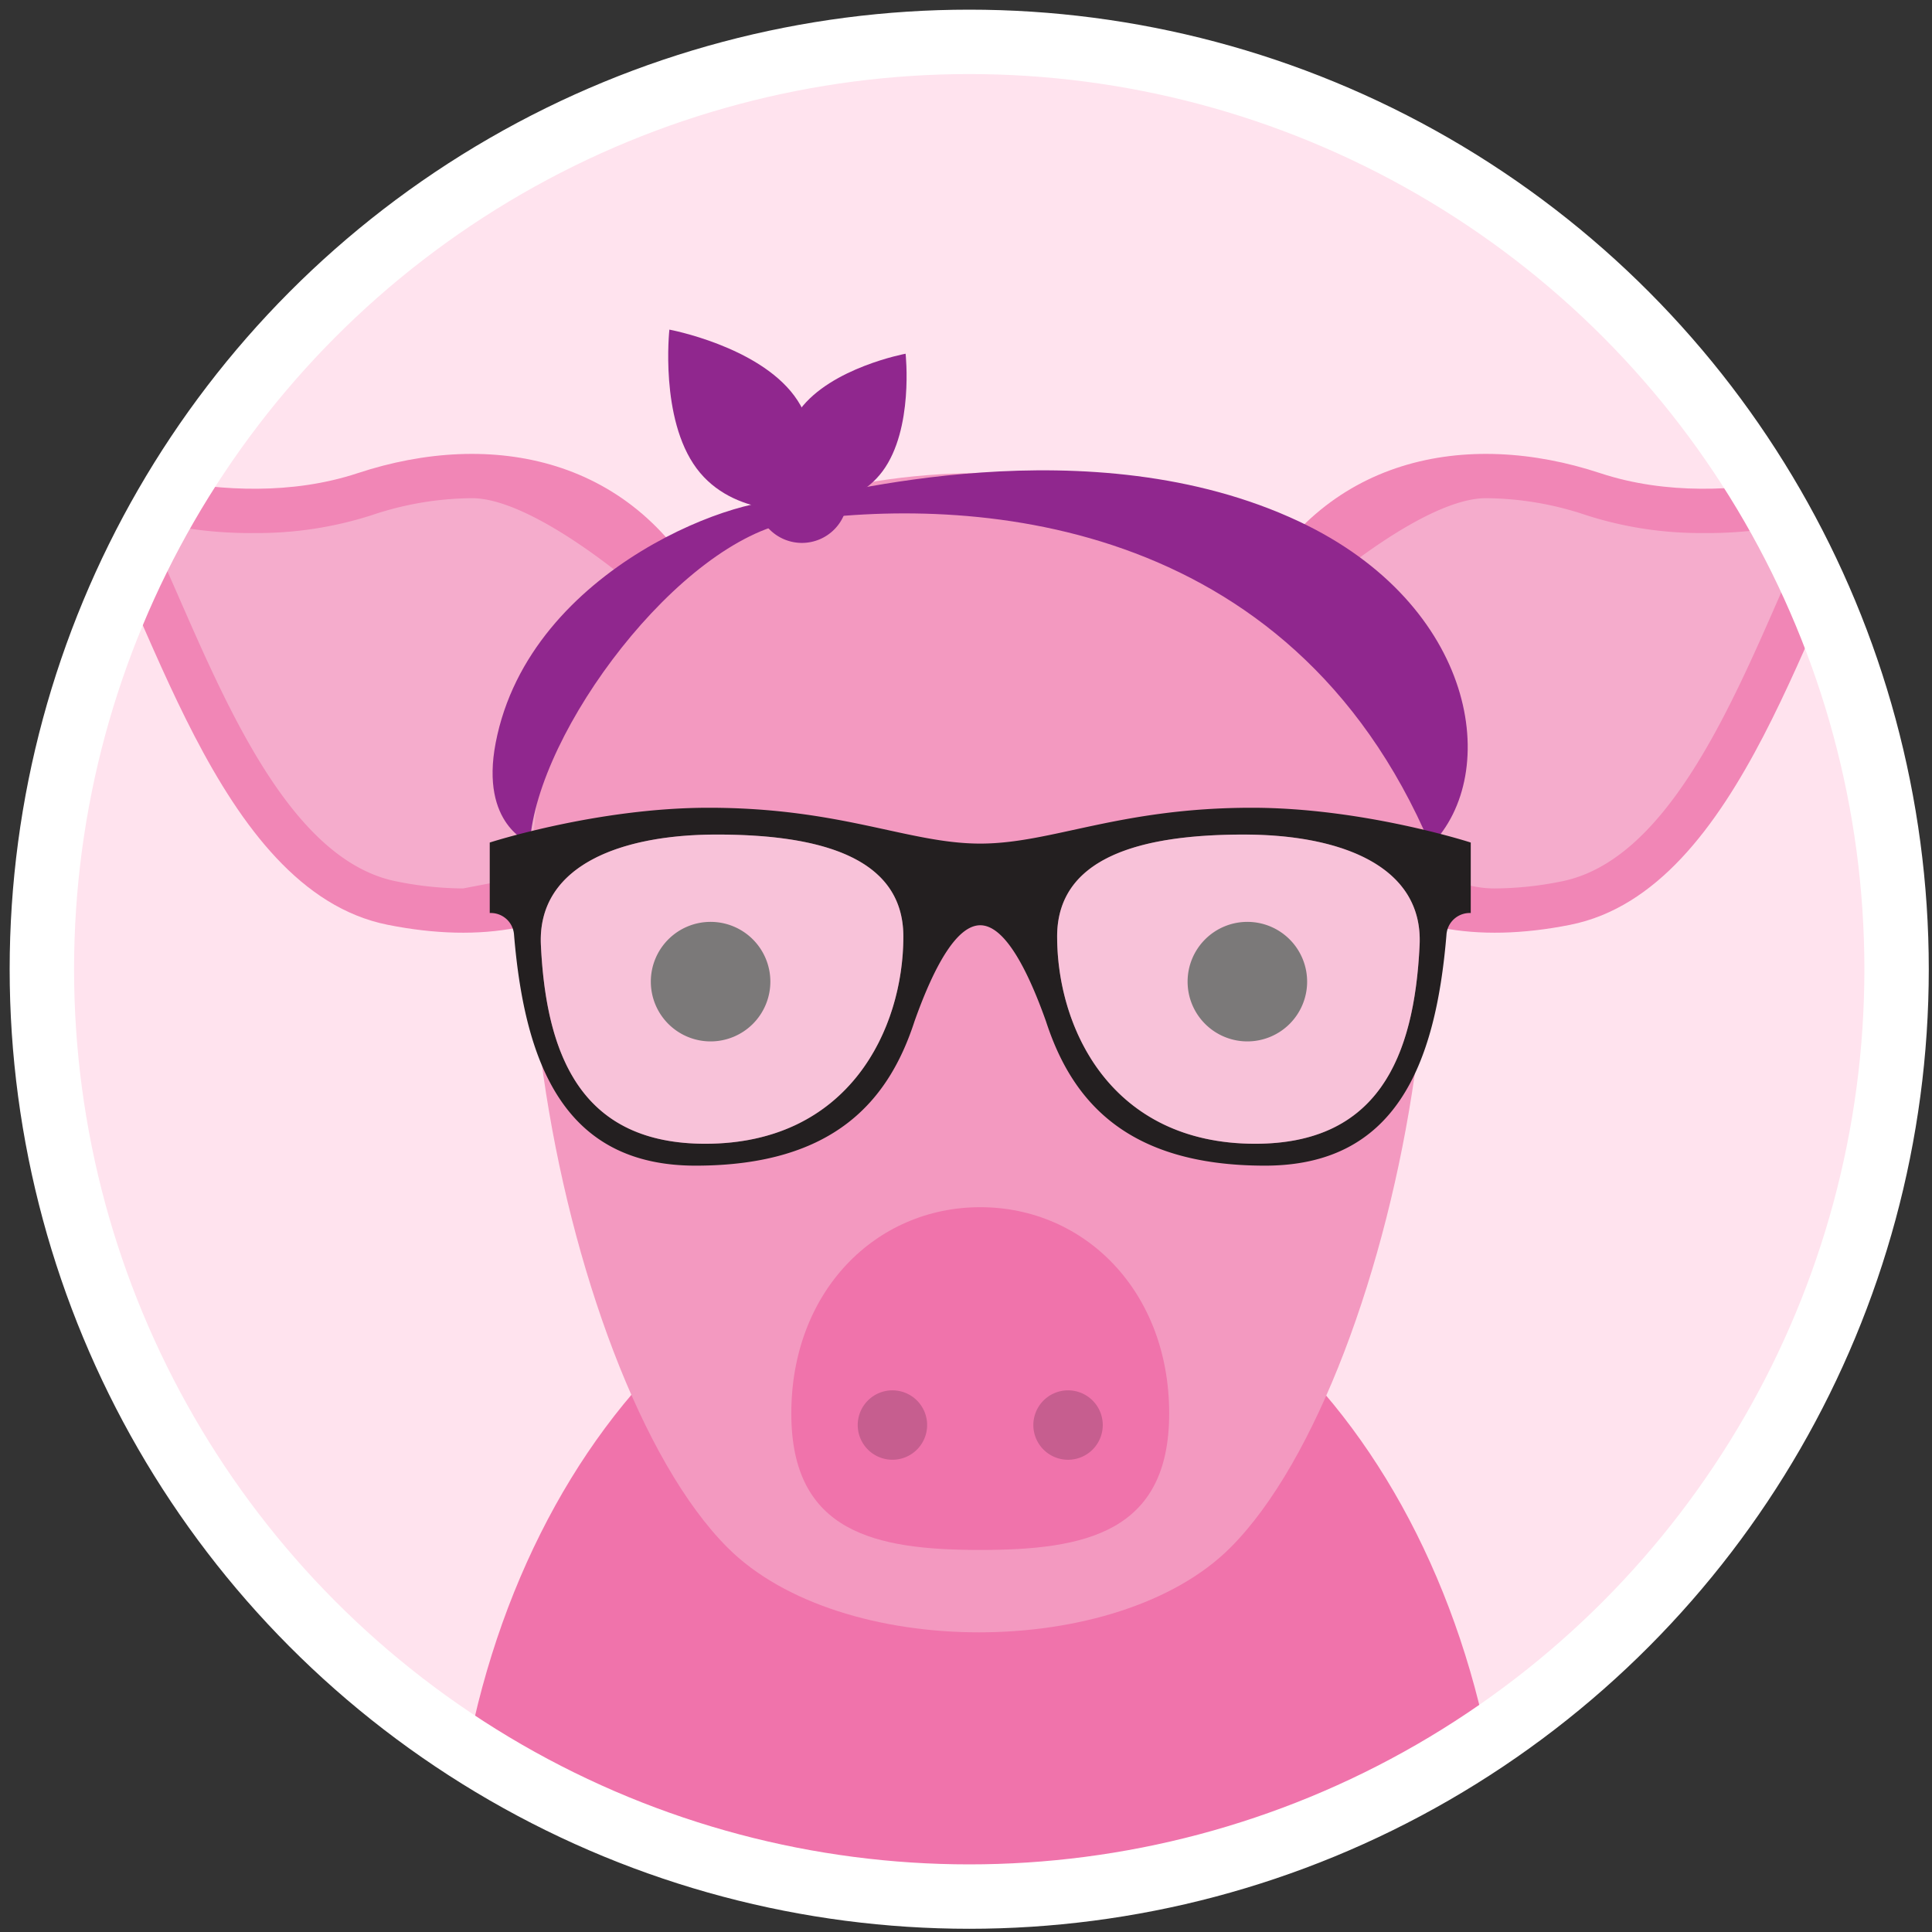 <svg id="Dark_Bg" data-name="Dark Bg" xmlns="http://www.w3.org/2000/svg" xmlns:xlink="http://www.w3.org/1999/xlink" viewBox="0 0 300 300"><rect x="0" y="0" width="300" height="300" fill="#333333" stroke="none"/><defs><style>.cls-1,.cls-12{fill:none;}.cls-2{fill:#ffe3ee;}.cls-3{clip-path:url(#clip-path);}.cls-4{fill:#f073ab;}.cls-5{fill:#f186b6;}.cls-6{fill:#f5accc;}.cls-7{fill:#f399c0;}.cls-8{fill:#231f20;}.cls-9{fill:#c65e8f;}.cls-10{fill:#90278e;}.cls-11{fill:#fff;opacity:0.4;}.cls-12{stroke:#fff;stroke-miterlimit:10;stroke-width:10px;}</style><clipPath id="clip-path"><circle class="cls-1" cx="150.5" cy="150.5" r="144"/></clipPath></defs><title>2Artboard 1</title><circle class="cls-2" cx="150.5" cy="150.5" r="144"/><g class="cls-3"><path class="cls-4" d="M151.936,189.343C106.644,189.343,69.923,238.885,69.923,300H233.953C233.953,238.885,197.232,189.343,151.936,189.343Z"/><path class="cls-5" d="M193.915,93.408c11.275-22.546,33.825-26.79,54.556-19.94,20.732,6.85,43.646-2.987,43.646-2.987s4.237-1.087,0,5.472c-11.276,17.455-21.439,62.294-48.291,67.65C214.646,149.423,193.915,134.867,193.915,93.408Z"/><path class="cls-5" d="M110.114,93.408C98.838,70.863,76.289,66.618,55.557,73.468c-20.731,6.85-43.645-2.987-43.645-2.987s-4.237-1.087,0,5.472c11.275,17.455,21.439,62.294,48.292,67.65C89.383,149.423,110.114,134.867,110.114,93.408Z"/><path class="cls-6" d="M73.284,77.358a49.724,49.724,0,0,0-15.57,2.64,58.021,58.021,0,0,1-18.223,2.772A64.375,64.375,0,0,1,29.159,82.045c-3.722-.669-5.475,1.594-3.896,5.03,0,0,.667,1.453,2.485,5.61,7.992,18.272,17.937,41.011,33.802,44.176a53.306,53.306,0,0,0,10.354,1.096h.001c.001,0,3.04-.581,6.755-1.292,0,0,10.393-1.987,15.548-8.455,5.778-7.247,8.164-26.315,8.164-26.315a14.35,14.35,0,0,0-4.358-11.306S82.622,77.358,73.284,77.358ZM274.869,82.045a64.359,64.359,0,0,1-10.332.724,58.032,58.032,0,0,1-18.223-2.772A49.723,49.723,0,0,0,230.745,77.358c-9.338,0-24.728,13.232-24.728,13.232a12.17,12.17,0,0,0-3.517,11.146s9.226,36.221,29.626,36.221a53.313,53.313,0,0,0,10.354-1.096c15.864-3.165,25.811-25.905,33.801-44.176,1.818-4.157,2.484-5.61,2.484-5.61C280.344,83.639,278.592,81.376,274.869,82.045Z"/><path class="cls-7" d="M208.237,93.496c-26.702-26.703-85.742-26.704-112.445,0-26.702,26.703-9.511,120.123,17.19,146.824,17.533,17.533,60.531,17.534,78.065.001C217.749,213.619,234.939,120.199,208.237,93.496Z"/><path class="cls-8" d="M119.62,152.428a9.28,9.28,0,1,1-9.28-9.28A9.281,9.281,0,0,1,119.62,152.428Z"/><path class="cls-8" d="M202.97,152.428a9.28,9.28,0,1,1-9.28-9.28A9.281,9.281,0,0,1,202.97,152.428Z"/><path class="cls-4" d="M181.549,219.48c0,18.543-13.135,21.196-29.337,21.196s-29.338-2.653-29.338-21.196c0-18.987,13.136-32.027,29.338-32.027S181.549,200.493,181.549,219.48Z"/><path class="cls-9" d="M143.964,221.281a5.388,5.388,0,1,1-5.387-5.389A5.387,5.387,0,0,1,143.964,221.281Z"/><path class="cls-9" d="M171.236,221.281a5.389,5.389,0,1,1-5.389-5.389A5.388,5.388,0,0,1,171.236,221.281Z"/><path class="cls-10" d="M82.284,130.898c1.125-17.39,23.241-46.849,40.875-49.918,26.898-3.966,77.031-1.393,98.995,50.319,11.126-11.253,7.04-37.399-20.422-50.319-32.492-15.285-72.885-3.989-78.573-3.068-6.608-1.842-40.875,9.819-46.191,37.438C74.514,128.095,82.284,130.898,82.284,130.898Z"/><path class="cls-10" d="M137.047,73.17c-4.865,6.554-14.044,5.488-14.044,5.488s-3.678-8.477,1.187-15.031c4.864-6.554,16.43-8.702,16.43-8.702S141.912,66.616,137.047,73.17Z"/><path class="cls-10" d="M108.159,72.723c5.743,7.736,16.58,6.478,16.58,6.478s4.341-10.007-1.401-17.745c-5.744-7.738-19.396-10.273-19.396-10.273S102.416,64.986,108.159,72.723Z"/><path class="cls-10" d="M131.606,77.218a7.085,7.085,0,1,1-7.084-7.085A7.084,7.084,0,0,1,131.606,77.218Z"/><path class="cls-8" d="M194.389,125.428c-20.645,0-31.061,5.565-42.177,5.565s-21.532-5.565-42.177-5.565c-17.334,0-33.988,5.401-33.988,5.401v10.946a3.614,3.614,0,0,1,3.773,3.388c1.7,20.478,8.044,35.839,28.187,35.839,21.674,0,30.055-10.256,34.01-22.454v.001c3.1-8.711,6.595-14.876,10.195-14.876,3.599,0,7.095,6.165,10.195,14.876l.001-.001c3.955,12.198,12.336,22.454,34.01,22.454,20.143,0,26.487-15.361,28.187-35.839a3.615,3.615,0,0,1,3.773-3.388V130.829S211.723,125.428,194.389,125.428Zm-84.868,52.174c-18.893,0-24.692-13.143-25.532-30.859-.581-12.254,12.224-17.154,27.301-17.154,15.08,0,28.982,3.097,28.982,15.834C140.272,159.745,131.862,177.602,109.522,177.602Zm110.914-30.859c-.839,17.716-6.64,30.859-25.532,30.859-22.341,0-30.752-17.856-30.752-32.178,0-12.737,13.904-15.834,28.983-15.834C208.212,129.589,221.017,134.489,220.435,146.743Z"/><path class="cls-11" d="M109.522,177.602c-18.893,0-24.692-13.143-25.532-30.859-.581-12.254,12.224-17.154,27.301-17.154,15.08,0,28.982,3.097,28.982,15.834C140.272,159.745,131.862,177.602,109.522,177.602Z"/><path class="cls-11" d="M220.435,146.743c-.839,17.716-6.64,30.859-25.532,30.859-22.341,0-30.752-17.856-30.752-32.178,0-12.737,13.904-15.834,28.983-15.834C208.212,129.589,221.017,134.489,220.435,146.743Z"/></g><circle class="cls-12" cx="150.5" cy="150.5" r="144"/></svg>
